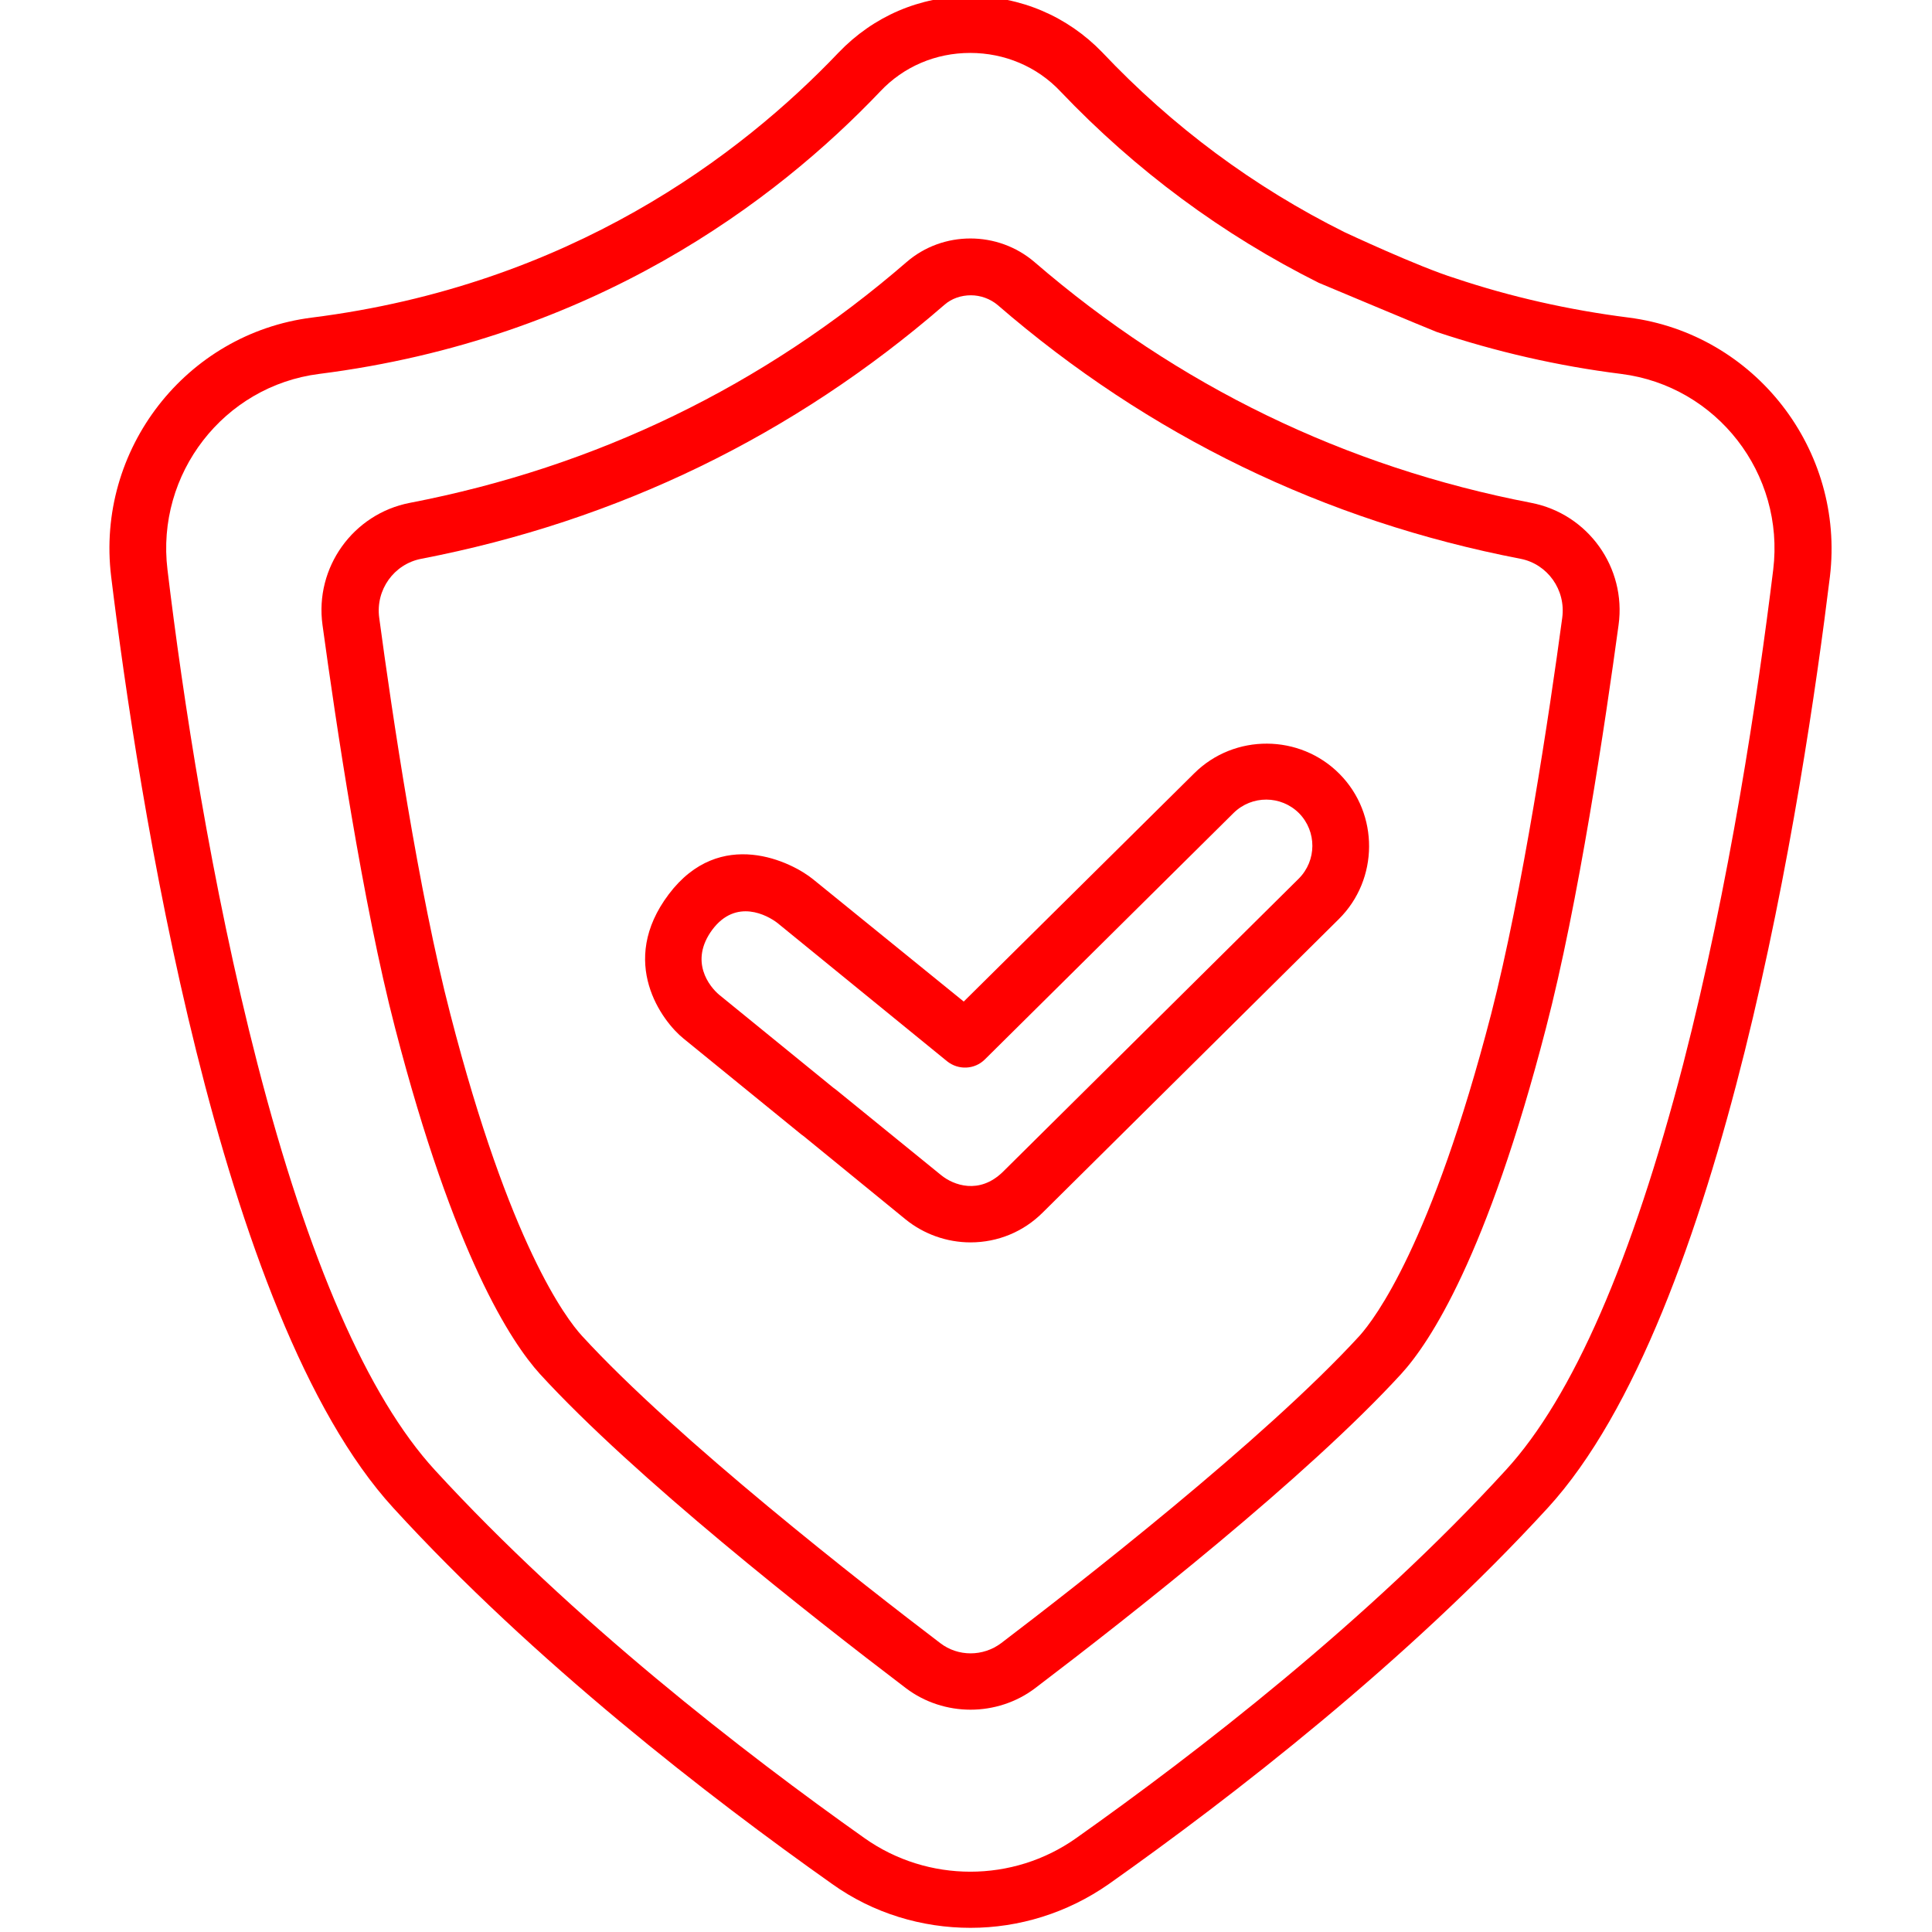<?xml version="1.0" encoding="utf-8"?>
<!-- Generator: Adobe Illustrator 21.0.0, SVG Export Plug-In . SVG Version: 6.00 Build 0)  -->
<svg fill="red" version="1.1" id="Слой_1" xmlns="http://www.w3.org/2000/svg" xmlns:xlink="http://www.w3.org/1999/xlink" x="0px" y="0px"
	 viewBox="0 0 511 511" style="enable-background:new 0 0 511 511;" xml:space="preserve">
<path d="M430.8,84c-15.8-2-31.3-5.5-45.9-10.4c-9.7-3-29.3-12.2-29.3-12.2c-23.9-11.9-45.5-27.9-64.1-47.6
	C282.3,4.3,269.9-1,256.6-1c-13.3,0-25.6,5.3-34.8,14.9C195.9,41.1,150.7,75.4,82.5,84c-33.3,4.2-57.2,34.9-53.1,68.5
	c7,57.2,28.2,195.6,74.6,246.3c37.2,40.7,83.7,76.6,116.1,99.5c10.9,7.8,23.8,11.6,36.6,11.6c12.8,0,25.6-3.9,36.6-11.6
	c32.4-22.9,78.8-58.8,116.1-99.5c46.4-50.7,67.6-189.2,74.6-246.3C488,119,464.2,88.3,430.8,84z M469,150.7
	c-4.1,33.3-11.5,83-23.8,130.7c-13.5,51.9-29.2,88.1-46.9,107.4c-36.3,39.7-81.9,74.9-113.7,97.4c-16.7,11.8-39.2,11.8-55.9,0
	c-31.8-22.5-77.3-57.7-113.7-97.4c-17.7-19.3-33.5-55.5-46.9-107.4C55.8,233.7,48.3,184,44.3,150.7c-3.1-25.4,14.9-48.6,40.1-51.8
	c72.6-9.2,120.8-45.7,148.4-74.7C239,17.6,247.5,14,256.6,14s17.7,3.6,23.9,10.2c19.9,20.9,42.9,37.9,68.3,50.6
	c0,0,29.8,12.5,31.2,13c15.6,5.2,32,9,48.8,11.1C454.1,102.1,472.1,125.3,469,150.7z"/>
<path d="M239.8,69.3c-37.9,32.8-82.1,54.2-131.4,63.7c-15,2.9-25.2,17.1-23.1,32.3c3.5,25.6,10.6,73.5,19.2,106.6
	c15.6,60.2,30.7,83.1,38.3,91.5c25,27.3,71.4,63.8,96.8,83.1c5,3.8,11.1,5.7,17.1,5.7s12.1-1.9,17.1-5.7
	c25.4-19.3,71.8-55.8,96.8-83.1c7.6-8.3,22.7-31.2,38.3-91.5c8.6-33,15.7-80.9,19.2-106.6c2.1-15.2-8.1-29.4-23.1-32.3
	c-49.3-9.5-93.5-31-131.4-63.7C263.9,61,249.4,61,239.8,69.3z M413.2,163.4c-3.4,25.3-10.5,72.5-18.8,104.8
	c-15.8,60.9-30.7,80.5-34.8,85.1c-25.1,27.4-74.7,66-94.8,81.3c-4.8,3.6-11.4,3.6-16.1,0c-20.1-15.3-69.7-53.9-94.8-81.3
	c-4.2-4.6-19.1-24.2-34.8-85.1c-8.4-32.3-15.4-79.5-18.8-104.8c-1-7.4,3.9-14.2,11.1-15.6c51.9-10,98.5-32.6,138.3-67.1
	c2-1.8,4.6-2.6,7.1-2.6c2.5,0,5.1,0.9,7.1,2.6c39.9,34.5,86.4,57.1,138.3,67.1C409.3,149.2,414.2,156,413.2,163.4z"/>
<path d="M215.1,232.6c-5.6-4.6-24.6-14.1-38.2,3.9c-13.6,18-1.7,33.7,3.9,38.2l31.2,25.4c3.2,2.6,7.9,2.1,10.5-1.1
	c2.6-3.2,2.1-7.9-1.1-10.5l-31.2-25.4c-2.5-2.1-8-8.8-1.8-17.2c6.3-8.4,14.6-3.8,17.2-1.8l44.9,36.6c3,2.4,7.3,2.2,10-0.5l65.8-65.2
	c4.8-4.7,12.5-4.7,17.3,0.1c4.7,4.8,4.7,12.5-0.1,17.3l-78.3,77.6c-6.2,6-13,3.5-16.3,0.8l-27.8-22.6c-3.2-2.6-7.9-2.1-10.5,1.1
	c-2.6,3.2-2.1,7.9,1.1,10.5l27.8,22.7c4.8,3.9,10.9,6.1,17.2,6.1c7.2,0,14-2.8,19.1-7.9l78.3-77.6c10.6-10.5,10.7-27.8,0.2-38.4
	c-10.5-10.6-27.8-10.7-38.4-0.2l-61,60.4L215.1,232.6z"/>
</svg>
